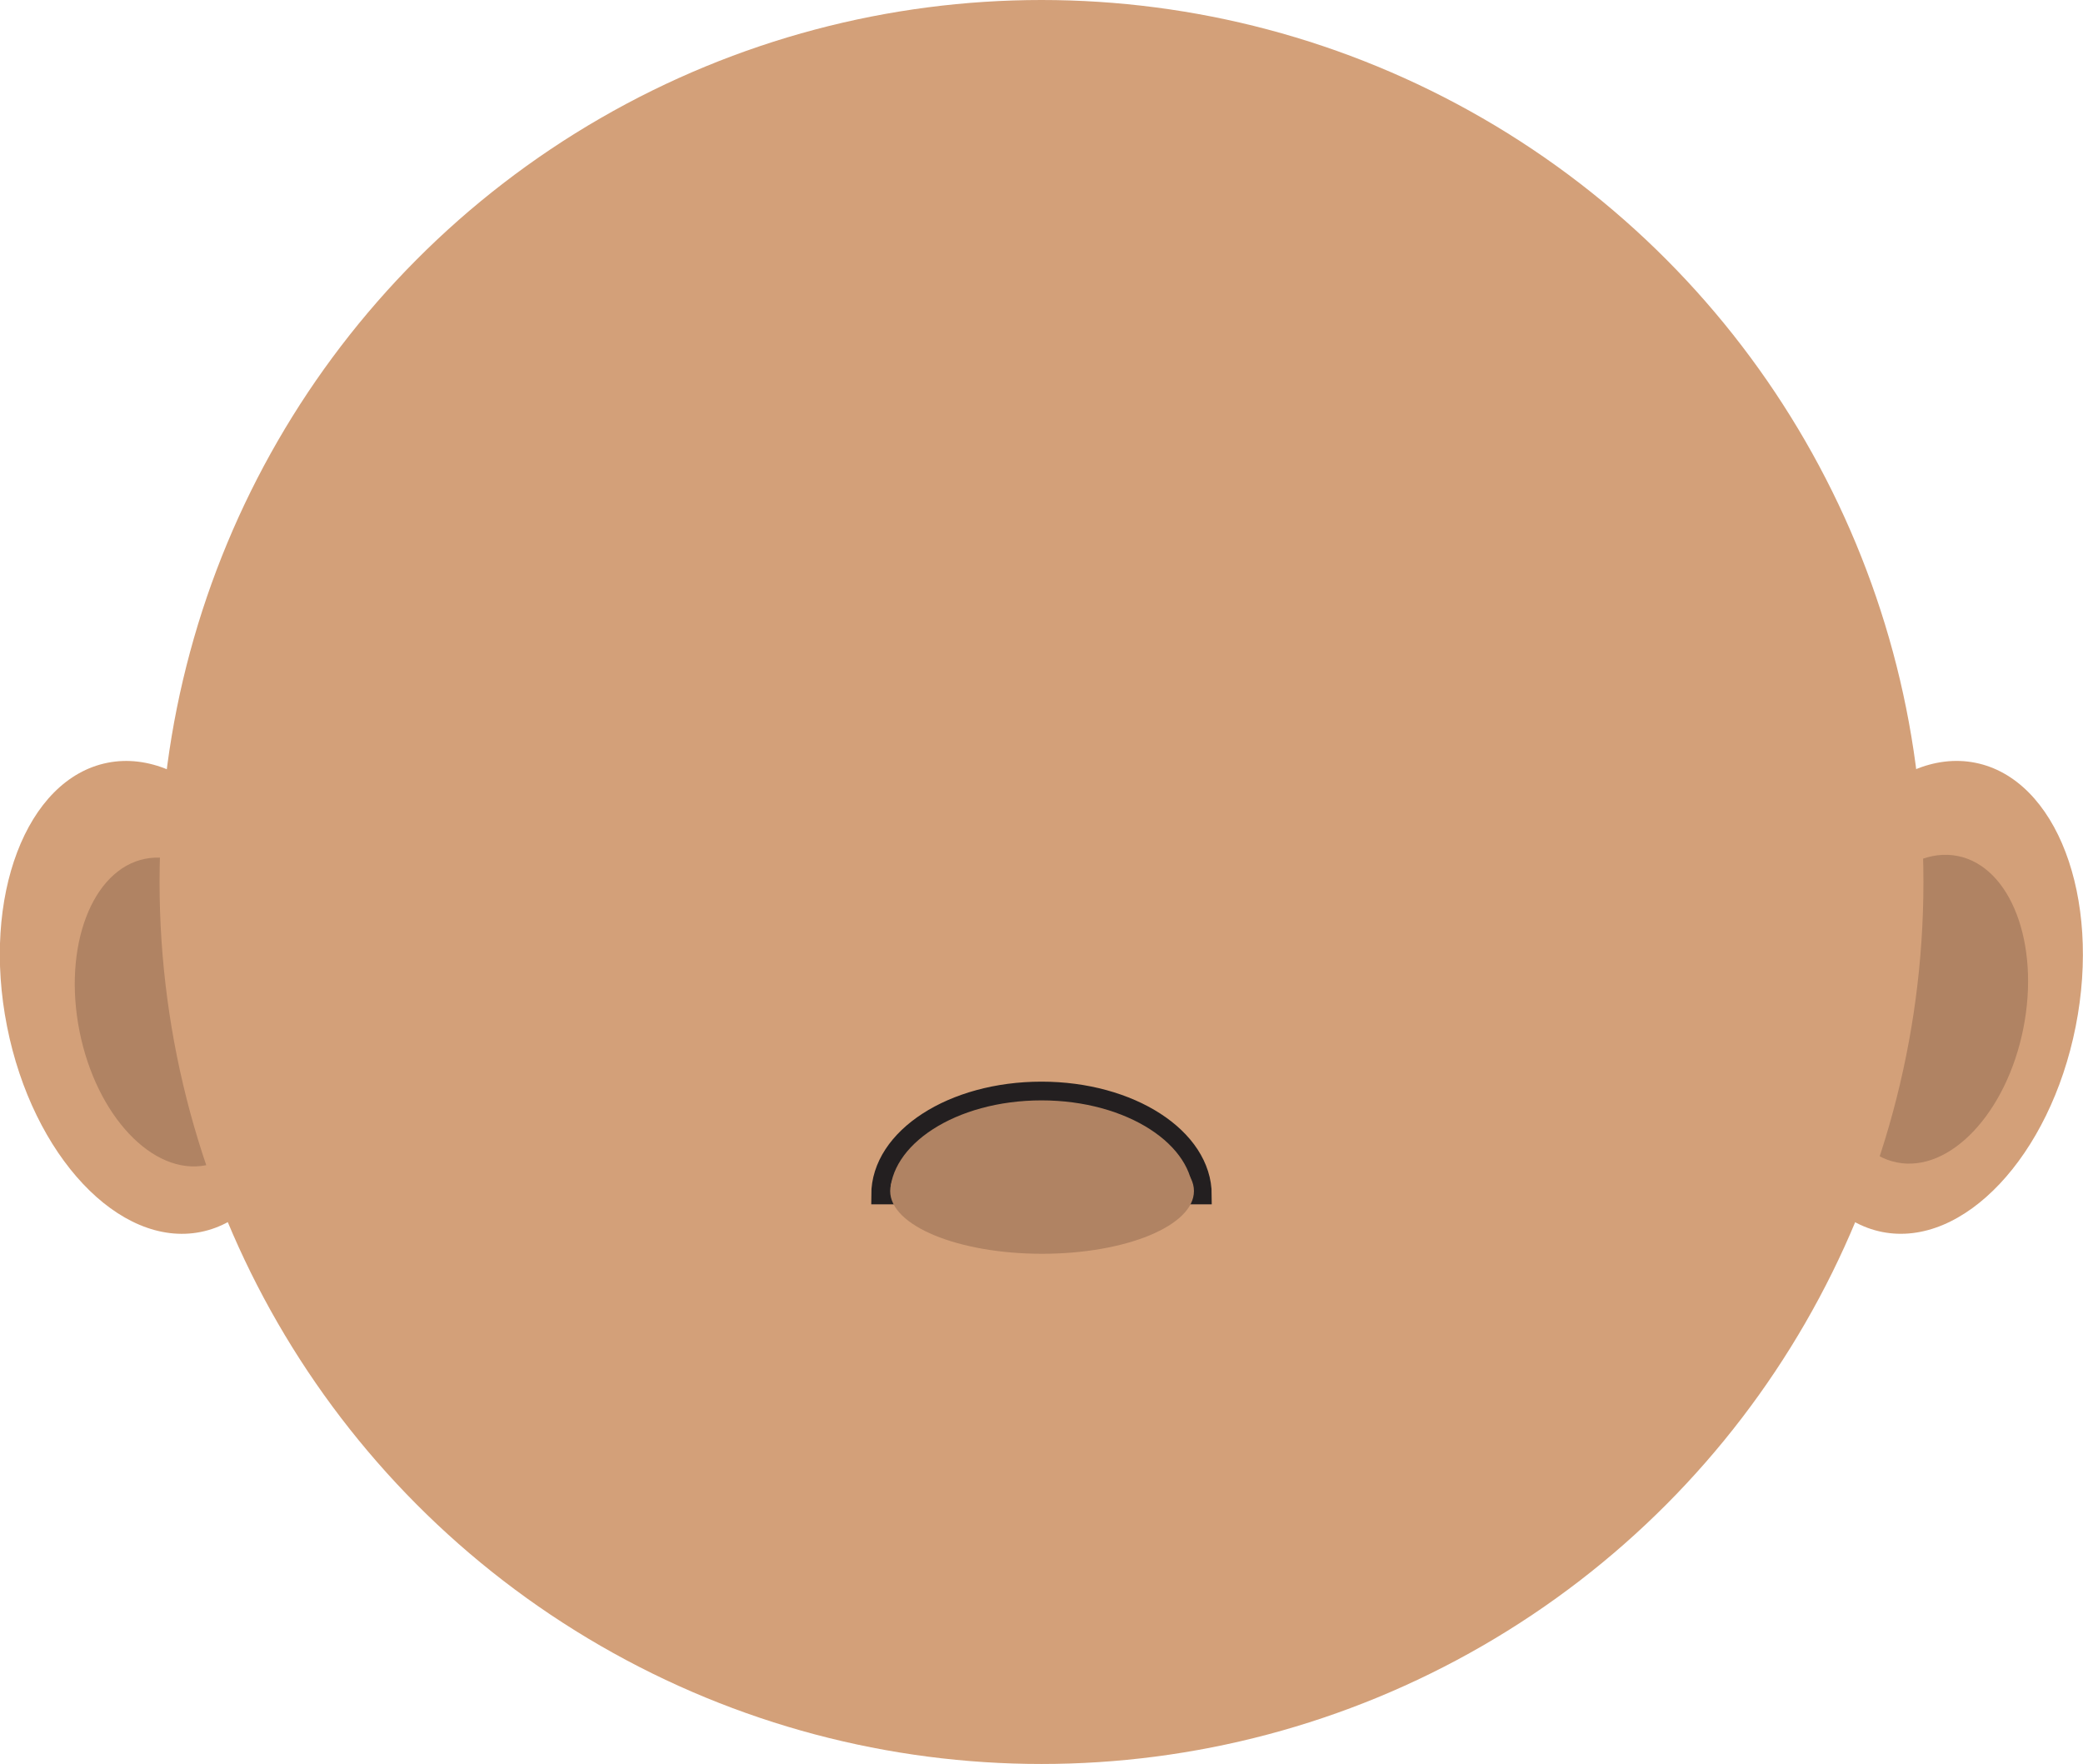 <?xml version="1.0" encoding="UTF-8"?>
<svg id="Layer_2" data-name="Layer 2" xmlns="http://www.w3.org/2000/svg" viewBox="0 0 111.22 94.19">
  <defs>
    <style>
      .cls-1 {
        stroke: #231f20;
        stroke-miterlimit: 10;
      }

      .cls-1, .cls-2 {
        fill: #b08363;
      }

      .cls-3 {
        fill: #d3a079;
      }

      .cls-3, .cls-2 {
        stroke-width: 0px;
      }
    </style>
  </defs>
  <g id="Layer_1-2" data-name="Layer 1">
    <g>
      <g>
        <ellipse class="cls-3" cx="8.23" cy="53.25" rx="8" ry="12.77" transform="translate(-10.21 2.62) rotate(-11.22)"/>
        <ellipse class="cls-3" cx="102.99" cy="53.25" rx="12.77" ry="8" transform="translate(30.71 143.91) rotate(-78.78)"/>
      </g>
      <ellipse class="cls-2" cx="9.38" cy="54.03" rx="5.23" ry="8.34" transform="translate(-10.34 2.86) rotate(-11.22)"/>
      <ellipse class="cls-2" cx="102.92" cy="53.89" rx="8.34" ry="5.23" transform="translate(30.02 144.35) rotate(-78.78)"/>
      <circle class="cls-3" cx="55.61" cy="47.09" r="47.09"/>
      <g>
        <path class="cls-1" d="m64.2,63.8s0,0,0,0c0-3.06-3.84-5.55-8.59-5.55s-8.59,2.48-8.59,5.55c0,0,0,0,0,0h17.17Z"/>
        <ellipse class="cls-2" cx="55.64" cy="63.59" rx="8.11" ry="3.35"/>
      </g>
    </g>
  </g>
</svg>